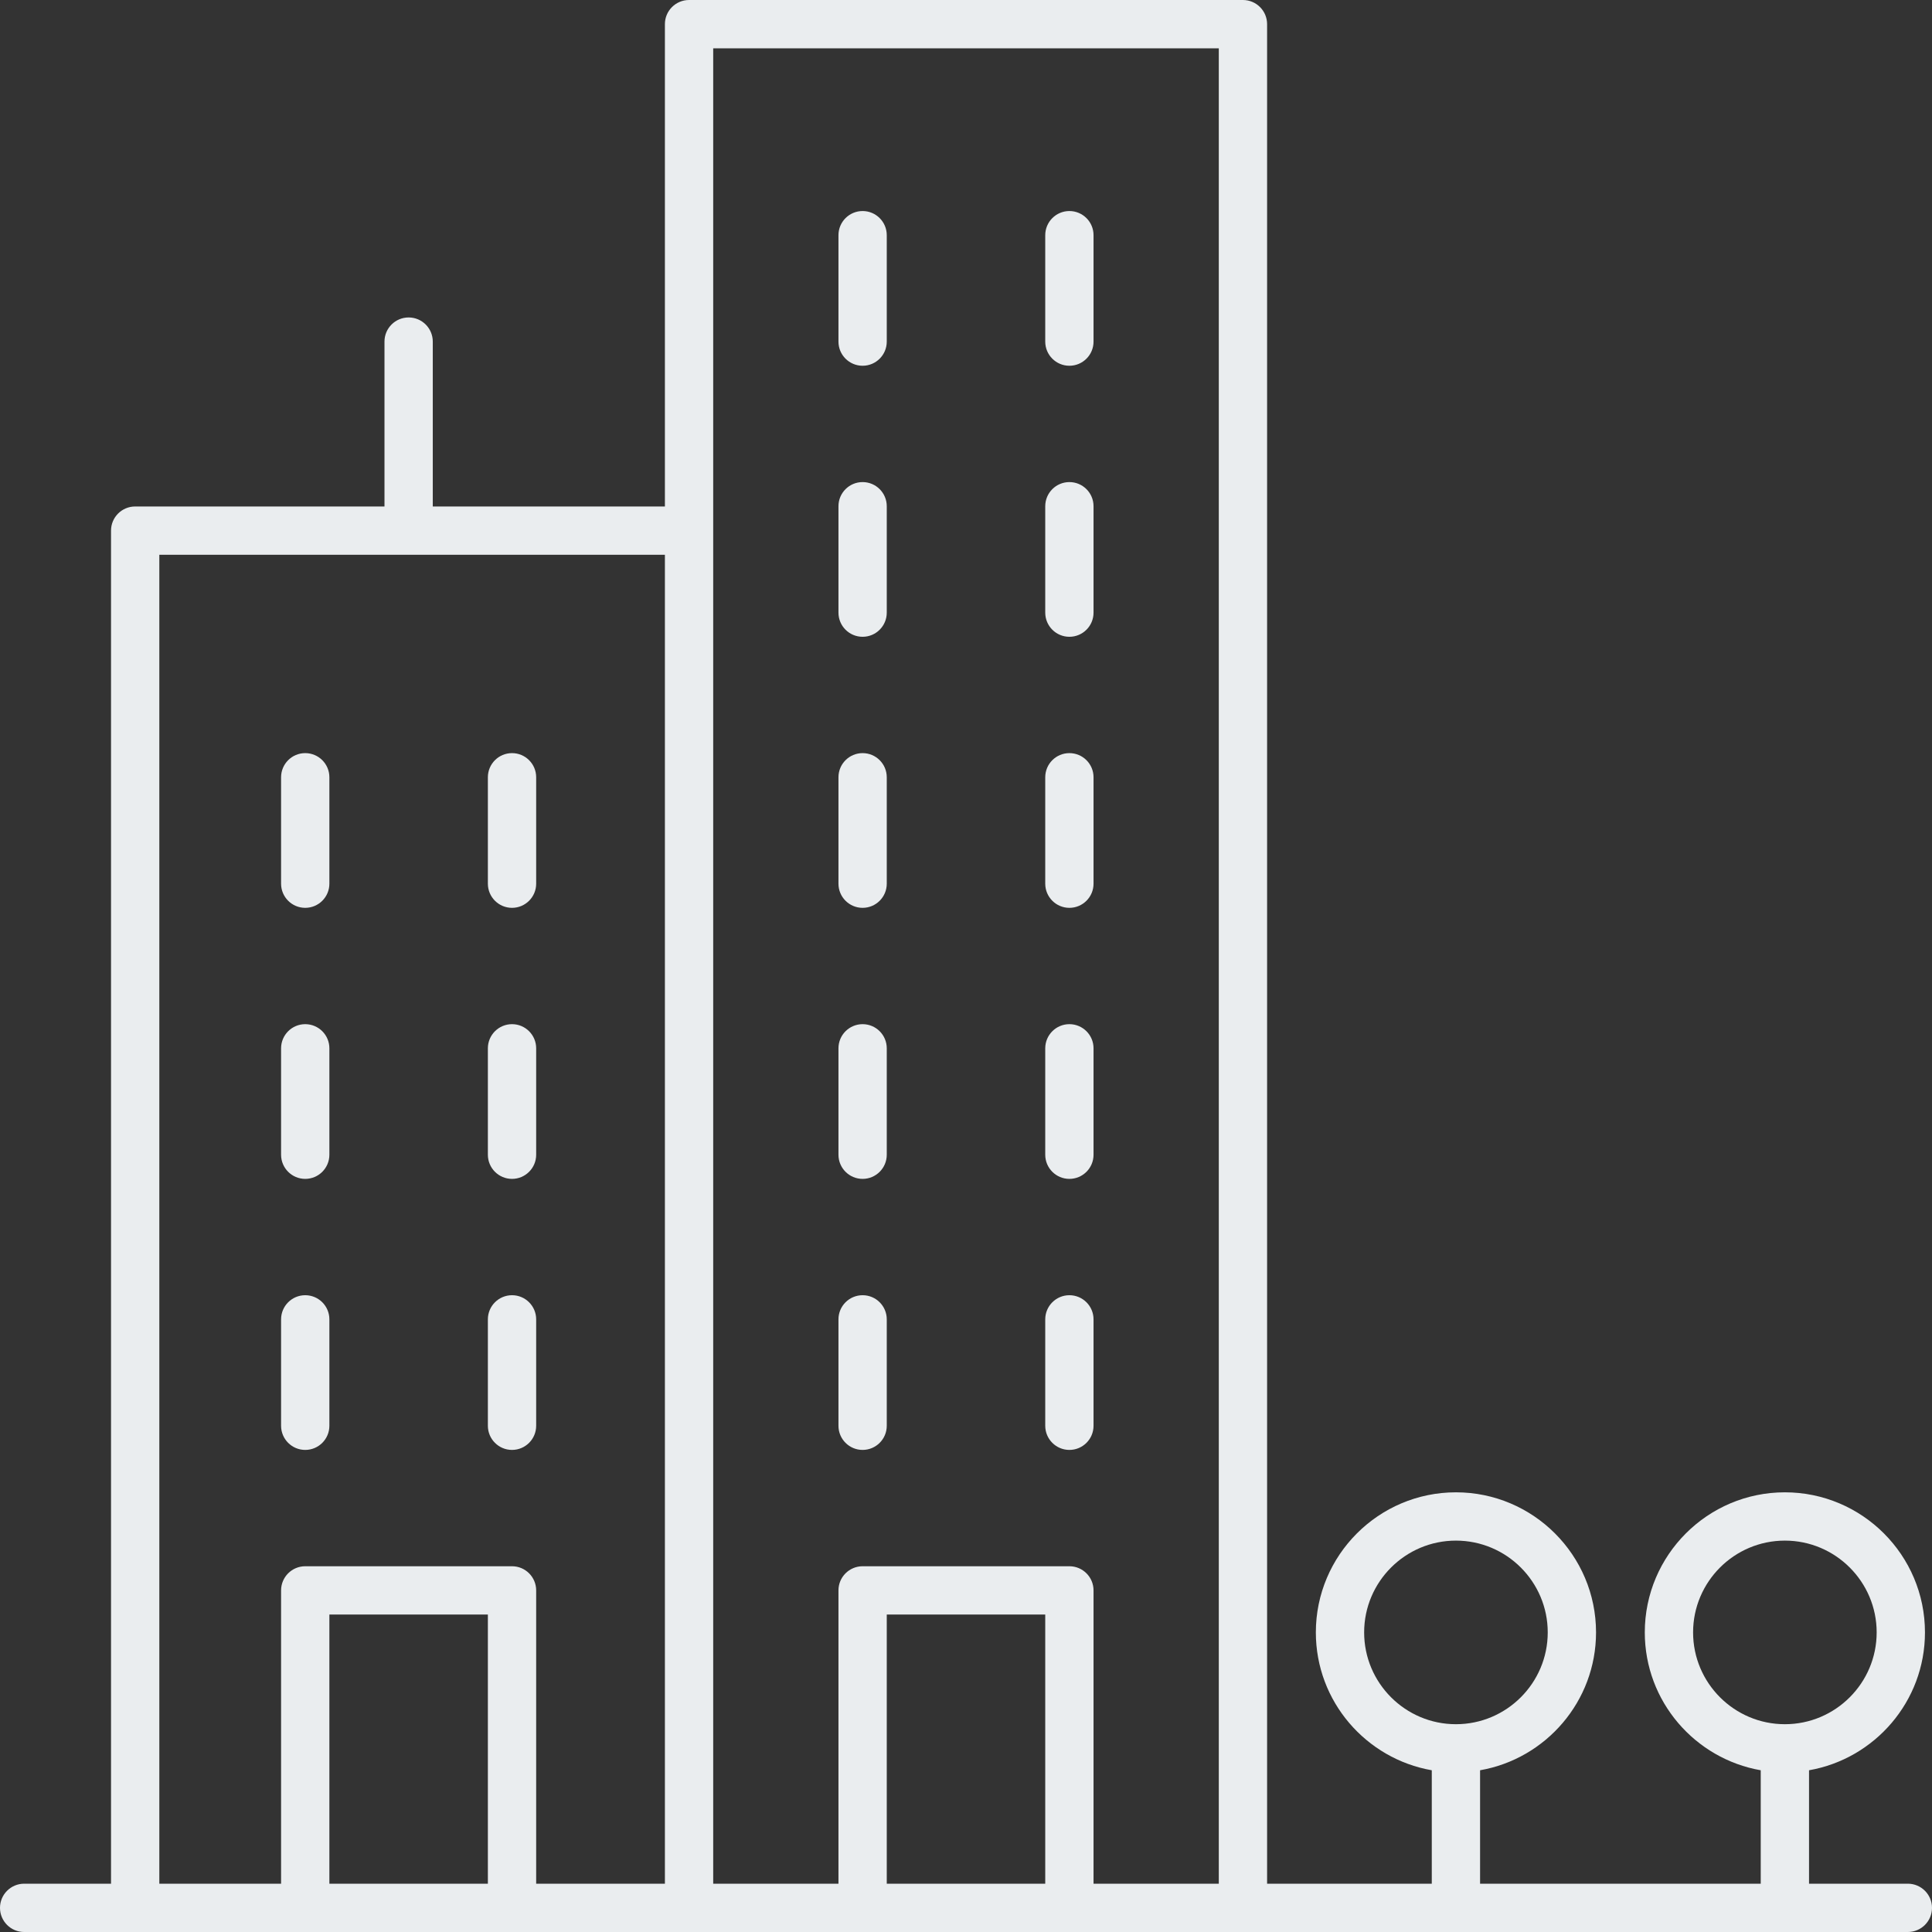 <svg width="150" height="150" viewBox="0 0 150 150" fill="none" xmlns="http://www.w3.org/2000/svg">
<rect x="0" y="0" width="150" height="150" fill="#333333" stroke="none"/>
<path d="M148.125 146.25H140.453V137.443C145.558 136.551 149.454 132.096 149.454 126.739C149.454 120.742 144.576 115.863 138.578 115.863C132.58 115.863 127.701 120.742 127.701 126.739C127.701 132.096 131.597 136.551 136.703 137.443V146.25H114.913V137.443C120.019 136.551 123.916 132.096 123.916 126.739C123.916 120.742 119.036 115.863 113.038 115.863C107.041 115.863 102.162 120.742 102.162 126.739C102.162 132.096 106.058 136.551 111.163 137.443V146.25H98.377V1.875C98.377 0.84 97.537 0 96.502 0H53.498C52.462 0 51.623 0.84 51.623 1.875V39.323H33.601V26.522C33.601 25.486 32.761 24.647 31.726 24.647C30.69 24.647 29.851 25.486 29.851 26.522V39.323H10.495C9.459 39.323 8.62 40.162 8.62 41.198V146.25H1.875C0.84 146.25 0 147.09 0 148.125C0 149.16 0.84 150 1.875 150H148.125C149.16 150 150 149.16 150 148.125C150 147.09 149.16 146.25 148.125 146.25ZM131.451 126.739C131.451 122.81 134.648 119.613 138.578 119.613C142.507 119.613 145.704 122.81 145.704 126.739C145.704 130.67 142.507 133.867 138.578 133.867C134.648 133.867 131.451 130.67 131.451 126.739ZM105.912 126.739C105.912 122.81 109.109 119.613 113.038 119.613C116.969 119.613 120.166 122.81 120.166 126.739C120.166 130.67 116.969 133.867 113.038 133.867C109.109 133.867 105.912 130.67 105.912 126.739ZM94.627 3.75V146.25H84.902V123.478C84.902 122.443 84.063 121.603 83.027 121.603H66.973C65.937 121.603 65.098 122.443 65.098 123.478V146.25H55.373V3.75H94.627ZM81.152 146.25H68.848V125.353H81.152V146.25ZM12.37 43.073H51.623V146.25H41.628V123.478C41.628 122.443 40.789 121.603 39.753 121.603H23.698C22.663 121.603 21.823 122.443 21.823 123.478V146.25H12.37V43.073ZM37.878 146.25H25.573V125.353H37.878V146.25Z" fill="#EAEDEF"/>
<path d="M66.973 28.397C68.008 28.397 68.848 27.557 68.848 26.522V18.26C68.848 17.225 68.008 16.385 66.973 16.385C65.937 16.385 65.098 17.225 65.098 18.26V26.522C65.098 27.557 65.937 28.397 66.973 28.397Z" fill="#EAEDEF"/>
<path d="M83.027 28.397C84.063 28.397 84.902 27.557 84.902 26.522V18.26C84.902 17.225 84.063 16.385 83.027 16.385C81.992 16.385 81.152 17.225 81.152 18.26V26.522C81.152 27.557 81.992 28.397 83.027 28.397Z" fill="#EAEDEF"/>
<path d="M66.973 49.44C68.008 49.44 68.848 48.601 68.848 47.565V39.304C68.848 38.268 68.008 37.429 66.973 37.429C65.937 37.429 65.098 38.268 65.098 39.304V47.565C65.098 48.601 65.937 49.44 66.973 49.44Z" fill="#EAEDEF"/>
<path d="M83.027 49.44C84.063 49.44 84.902 48.601 84.902 47.565V39.304C84.902 38.268 84.063 37.429 83.027 37.429C81.992 37.429 81.152 38.268 81.152 39.304V47.565C81.152 48.601 81.992 49.44 83.027 49.44Z" fill="#EAEDEF"/>
<path d="M66.973 70.484C68.008 70.484 68.848 69.644 68.848 68.609V60.347C68.848 59.311 68.008 58.472 66.973 58.472C65.937 58.472 65.098 59.311 65.098 60.347V68.609C65.098 69.644 65.937 70.484 66.973 70.484Z" fill="#EAEDEF"/>
<path d="M83.027 70.484C84.063 70.484 84.902 69.644 84.902 68.609V60.347C84.902 59.311 84.063 58.472 83.027 58.472C81.992 58.472 81.152 59.311 81.152 60.347V68.609C81.152 69.644 81.992 70.484 83.027 70.484Z" fill="#EAEDEF"/>
<path d="M66.973 91.528C68.008 91.528 68.848 90.688 68.848 89.653V81.391C68.848 80.356 68.008 79.516 66.973 79.516C65.937 79.516 65.098 80.356 65.098 81.391V89.653C65.098 90.688 65.937 91.528 66.973 91.528Z" fill="#EAEDEF"/>
<path d="M83.027 91.528C84.063 91.528 84.902 90.688 84.902 89.653V81.391C84.902 80.356 84.063 79.516 83.027 79.516C81.992 79.516 81.152 80.356 81.152 81.391V89.653C81.152 90.688 81.992 91.528 83.027 91.528Z" fill="#EAEDEF"/>
<path d="M66.973 112.571C68.008 112.571 68.848 111.732 68.848 110.696V102.435C68.848 101.399 68.008 100.56 66.973 100.56C65.937 100.56 65.098 101.399 65.098 102.435V110.696C65.098 111.732 65.937 112.571 66.973 112.571Z" fill="#EAEDEF"/>
<path d="M83.027 112.571C84.063 112.571 84.902 111.732 84.902 110.696V102.435C84.902 101.399 84.063 100.56 83.027 100.56C81.992 100.56 81.152 101.399 81.152 102.435V110.696C81.152 111.732 81.992 112.571 83.027 112.571Z" fill="#EAEDEF"/>
<path d="M23.698 70.484C24.734 70.484 25.573 69.644 25.573 68.609V60.347C25.573 59.311 24.734 58.472 23.698 58.472C22.663 58.472 21.823 59.311 21.823 60.347V68.609C21.823 69.644 22.663 70.484 23.698 70.484Z" fill="#EAEDEF"/>
<path d="M39.753 70.484C40.788 70.484 41.628 69.644 41.628 68.609V60.347C41.628 59.311 40.788 58.472 39.753 58.472C38.718 58.472 37.878 59.311 37.878 60.347V68.609C37.878 69.644 38.718 70.484 39.753 70.484Z" fill="#EAEDEF"/>
<path d="M23.698 91.528C24.734 91.528 25.573 90.688 25.573 89.653V81.391C25.573 80.356 24.734 79.516 23.698 79.516C22.663 79.516 21.823 80.356 21.823 81.391V89.653C21.823 90.688 22.663 91.528 23.698 91.528Z" fill="#EAEDEF"/>
<path d="M39.753 91.528C40.788 91.528 41.628 90.688 41.628 89.653V81.391C41.628 80.356 40.788 79.516 39.753 79.516C38.718 79.516 37.878 80.356 37.878 81.391V89.653C37.878 90.688 38.718 91.528 39.753 91.528Z" fill="#EAEDEF"/>
<path d="M23.698 112.571C24.734 112.571 25.573 111.732 25.573 110.696V102.435C25.573 101.399 24.734 100.56 23.698 100.56C22.663 100.56 21.823 101.399 21.823 102.435V110.696C21.823 111.732 22.663 112.571 23.698 112.571Z" fill="#EAEDEF"/>
<path d="M39.753 112.571C40.788 112.571 41.628 111.732 41.628 110.696V102.435C41.628 101.399 40.788 100.56 39.753 100.56C38.718 100.56 37.878 101.399 37.878 102.435V110.696C37.878 111.732 38.718 112.571 39.753 112.571Z" fill="#EAEDEF"/>
</svg>
